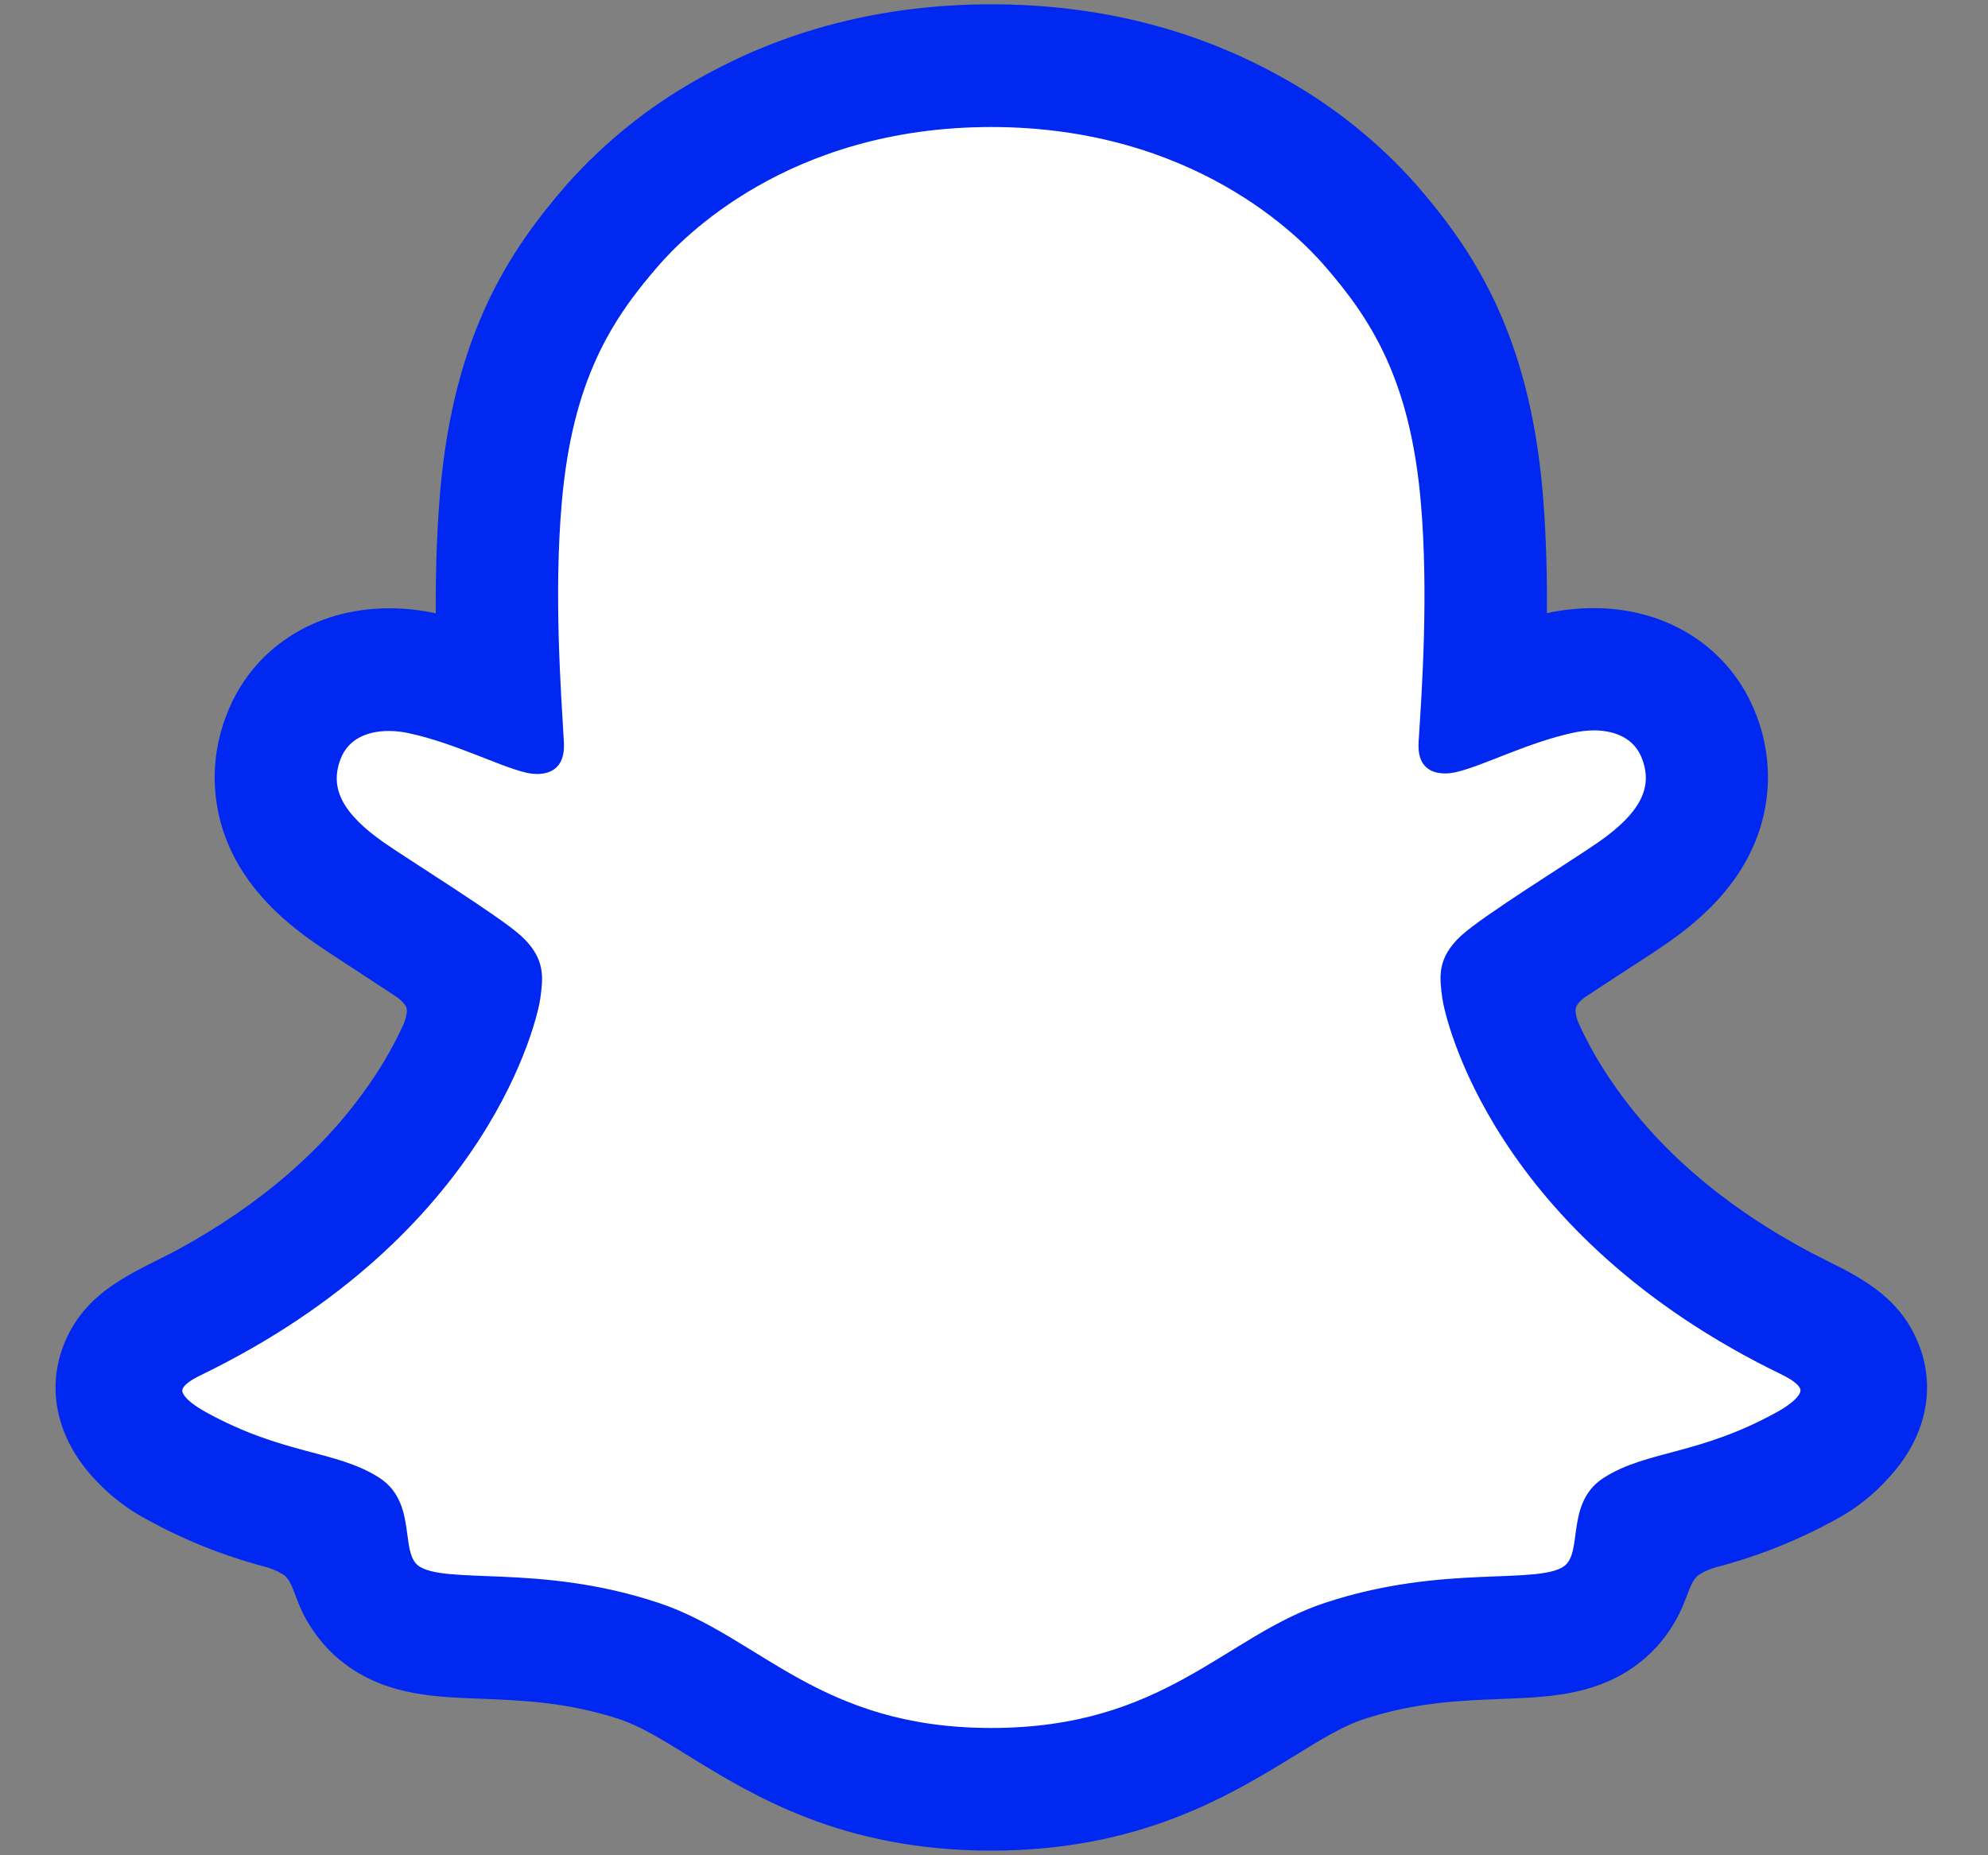 <svg width="30" height="28" viewBox="0 0 30 28" fill="none" xmlns="http://www.w3.org/2000/svg">
<rect x="0" y="0" width="30" height="28" fill="#808080" stroke="none"/>
<path d="M26.955 20.626C22.625 18.526 21.935 15.285 21.904 15.044C21.867 14.753 21.825 14.524 22.146 14.228C22.455 13.941 23.828 13.091 24.209 12.824C24.838 12.383 25.115 11.943 24.911 11.402C24.768 11.028 24.42 10.887 24.053 10.887C23.938 10.888 23.823 10.9 23.71 10.926C23.018 11.076 22.347 11.423 21.958 11.517C21.911 11.529 21.863 11.536 21.815 11.536C21.608 11.536 21.529 11.444 21.549 11.194C21.598 10.437 21.701 8.959 21.582 7.579C21.418 5.68 20.806 4.739 20.081 3.907C19.73 3.503 18.102 1.769 14.958 1.769C11.815 1.769 10.188 3.503 9.839 3.902C9.112 4.734 8.501 5.675 8.339 7.574C8.22 8.954 8.327 10.431 8.371 11.189C8.386 11.427 8.313 11.531 8.106 11.531C8.057 11.53 8.009 11.524 7.963 11.512C7.575 11.418 6.903 11.071 6.212 10.921C6.099 10.896 5.984 10.883 5.868 10.882C5.5 10.882 5.154 11.025 5.011 11.397C4.806 11.938 5.082 12.379 5.714 12.819C6.094 13.085 7.467 13.936 7.776 14.223C8.096 14.519 8.055 14.748 8.018 15.039C7.987 15.283 7.296 18.525 2.967 20.621C2.713 20.744 2.282 21.004 3.042 21.425C4.237 22.086 5.032 22.015 5.65 22.414C6.174 22.753 5.864 23.483 6.246 23.746C6.715 24.07 8.1 23.723 9.889 24.315C11.39 24.81 12.301 26.209 14.962 26.209C17.622 26.209 18.56 24.803 20.034 24.315C21.82 23.723 23.208 24.07 23.678 23.746C24.058 23.483 23.749 22.753 24.273 22.414C24.892 22.015 25.686 22.086 26.881 21.425C27.641 21.009 27.209 20.749 26.955 20.626Z" fill="white"/>
<path d="M28.84 20.38C28.646 19.851 28.276 19.567 27.855 19.332C27.775 19.286 27.702 19.249 27.64 19.22C27.515 19.155 27.386 19.092 27.258 19.026C25.944 18.328 24.918 17.448 24.207 16.404C24.005 16.111 23.829 15.799 23.683 15.474C23.622 15.3 23.625 15.201 23.669 15.111C23.712 15.042 23.769 14.982 23.837 14.936C24.062 14.786 24.295 14.635 24.453 14.532C24.735 14.35 24.958 14.205 25.101 14.103C25.641 13.725 26.018 13.324 26.253 12.875C26.418 12.565 26.514 12.223 26.535 11.873C26.556 11.522 26.501 11.171 26.374 10.844C26.017 9.902 25.129 9.318 24.053 9.318C23.826 9.318 23.6 9.342 23.378 9.389C23.319 9.402 23.259 9.416 23.201 9.431C23.212 8.787 23.197 8.107 23.14 7.438C22.937 5.086 22.115 3.853 21.258 2.869C20.709 2.253 20.062 1.732 19.344 1.327C18.043 0.582 16.567 0.205 14.959 0.205C13.351 0.205 11.883 0.582 10.581 1.327C9.861 1.732 9.213 2.255 8.663 2.872C7.806 3.856 6.984 5.091 6.781 7.441C6.724 8.11 6.709 8.793 6.719 9.434C6.661 9.419 6.602 9.405 6.543 9.392C6.321 9.344 6.095 9.32 5.868 9.321C4.791 9.321 3.902 9.905 3.546 10.847C3.419 11.175 3.363 11.525 3.384 11.876C3.404 12.227 3.5 12.569 3.664 12.88C3.9 13.329 4.277 13.73 4.817 14.108C4.96 14.208 5.183 14.353 5.465 14.537C5.617 14.636 5.839 14.781 6.057 14.925C6.133 14.975 6.198 15.04 6.247 15.116C6.293 15.21 6.294 15.311 6.226 15.497C6.082 15.815 5.91 16.12 5.711 16.408C5.015 17.428 4.019 18.292 2.748 18.984C2.074 19.342 1.374 19.581 1.078 20.386C0.855 20.994 1.001 21.685 1.568 22.267C1.776 22.485 2.017 22.668 2.282 22.809C2.834 23.113 3.421 23.348 4.03 23.509C4.156 23.542 4.275 23.595 4.383 23.668C4.59 23.849 4.56 24.121 4.835 24.521C4.973 24.727 5.149 24.906 5.353 25.047C5.93 25.447 6.578 25.472 7.266 25.498C7.887 25.522 8.59 25.549 9.394 25.814C9.727 25.925 10.073 26.138 10.473 26.387C11.436 26.979 12.753 27.79 14.958 27.79C17.163 27.79 18.489 26.975 19.459 26.381C19.857 26.136 20.2 25.925 20.524 25.817C21.328 25.551 22.031 25.525 22.652 25.501C23.339 25.474 23.988 25.45 24.565 25.05C24.807 24.882 25.008 24.662 25.154 24.406C25.352 24.069 25.347 23.834 25.533 23.669C25.634 23.6 25.746 23.549 25.864 23.517C26.482 23.355 27.077 23.118 27.636 22.81C27.918 22.659 28.172 22.46 28.386 22.222L28.393 22.214C28.925 21.644 29.058 20.973 28.84 20.38ZM26.881 21.435C25.686 22.096 24.891 22.025 24.273 22.424C23.748 22.762 24.059 23.492 23.677 23.756C23.209 24.08 21.823 23.733 20.034 24.325C18.558 24.813 17.616 26.219 14.961 26.219C12.307 26.219 11.387 24.816 9.887 24.321C8.101 23.729 6.713 24.076 6.243 23.752C5.863 23.489 6.172 22.759 5.648 22.42C5.029 22.022 4.234 22.093 3.04 21.435C2.279 21.014 2.711 20.754 2.964 20.631C7.294 18.531 7.984 15.289 8.015 15.049C8.052 14.758 8.094 14.529 7.774 14.232C7.464 13.946 6.092 13.095 5.711 12.829C5.081 12.388 4.804 11.948 5.008 11.407C5.151 11.033 5.5 10.892 5.866 10.892C5.981 10.892 6.096 10.905 6.209 10.931C6.901 11.081 7.572 11.428 7.96 11.522C8.007 11.534 8.055 11.54 8.103 11.541C8.31 11.541 8.383 11.437 8.369 11.199C8.325 10.441 8.217 8.964 8.337 7.584C8.5 5.685 9.111 4.744 9.837 3.911C10.186 3.511 11.824 1.777 14.957 1.777C18.089 1.777 19.732 3.504 20.08 3.903C20.807 4.735 21.418 5.676 21.581 7.575C21.7 8.956 21.597 10.433 21.548 11.191C21.532 11.44 21.607 11.533 21.814 11.533C21.862 11.532 21.91 11.525 21.957 11.513C22.346 11.419 23.017 11.072 23.709 10.922C23.822 10.897 23.937 10.884 24.052 10.883C24.42 10.883 24.767 11.027 24.91 11.399C25.114 11.94 24.838 12.38 24.207 12.821C23.827 13.087 22.454 13.937 22.145 14.224C21.824 14.52 21.866 14.749 21.903 15.04C21.934 15.284 22.624 18.526 26.954 20.622C27.21 20.75 27.642 21.011 26.881 21.435Z" fill="#0028F0" stroke="#0028F0" stroke-width="0.28"/>
</svg>
